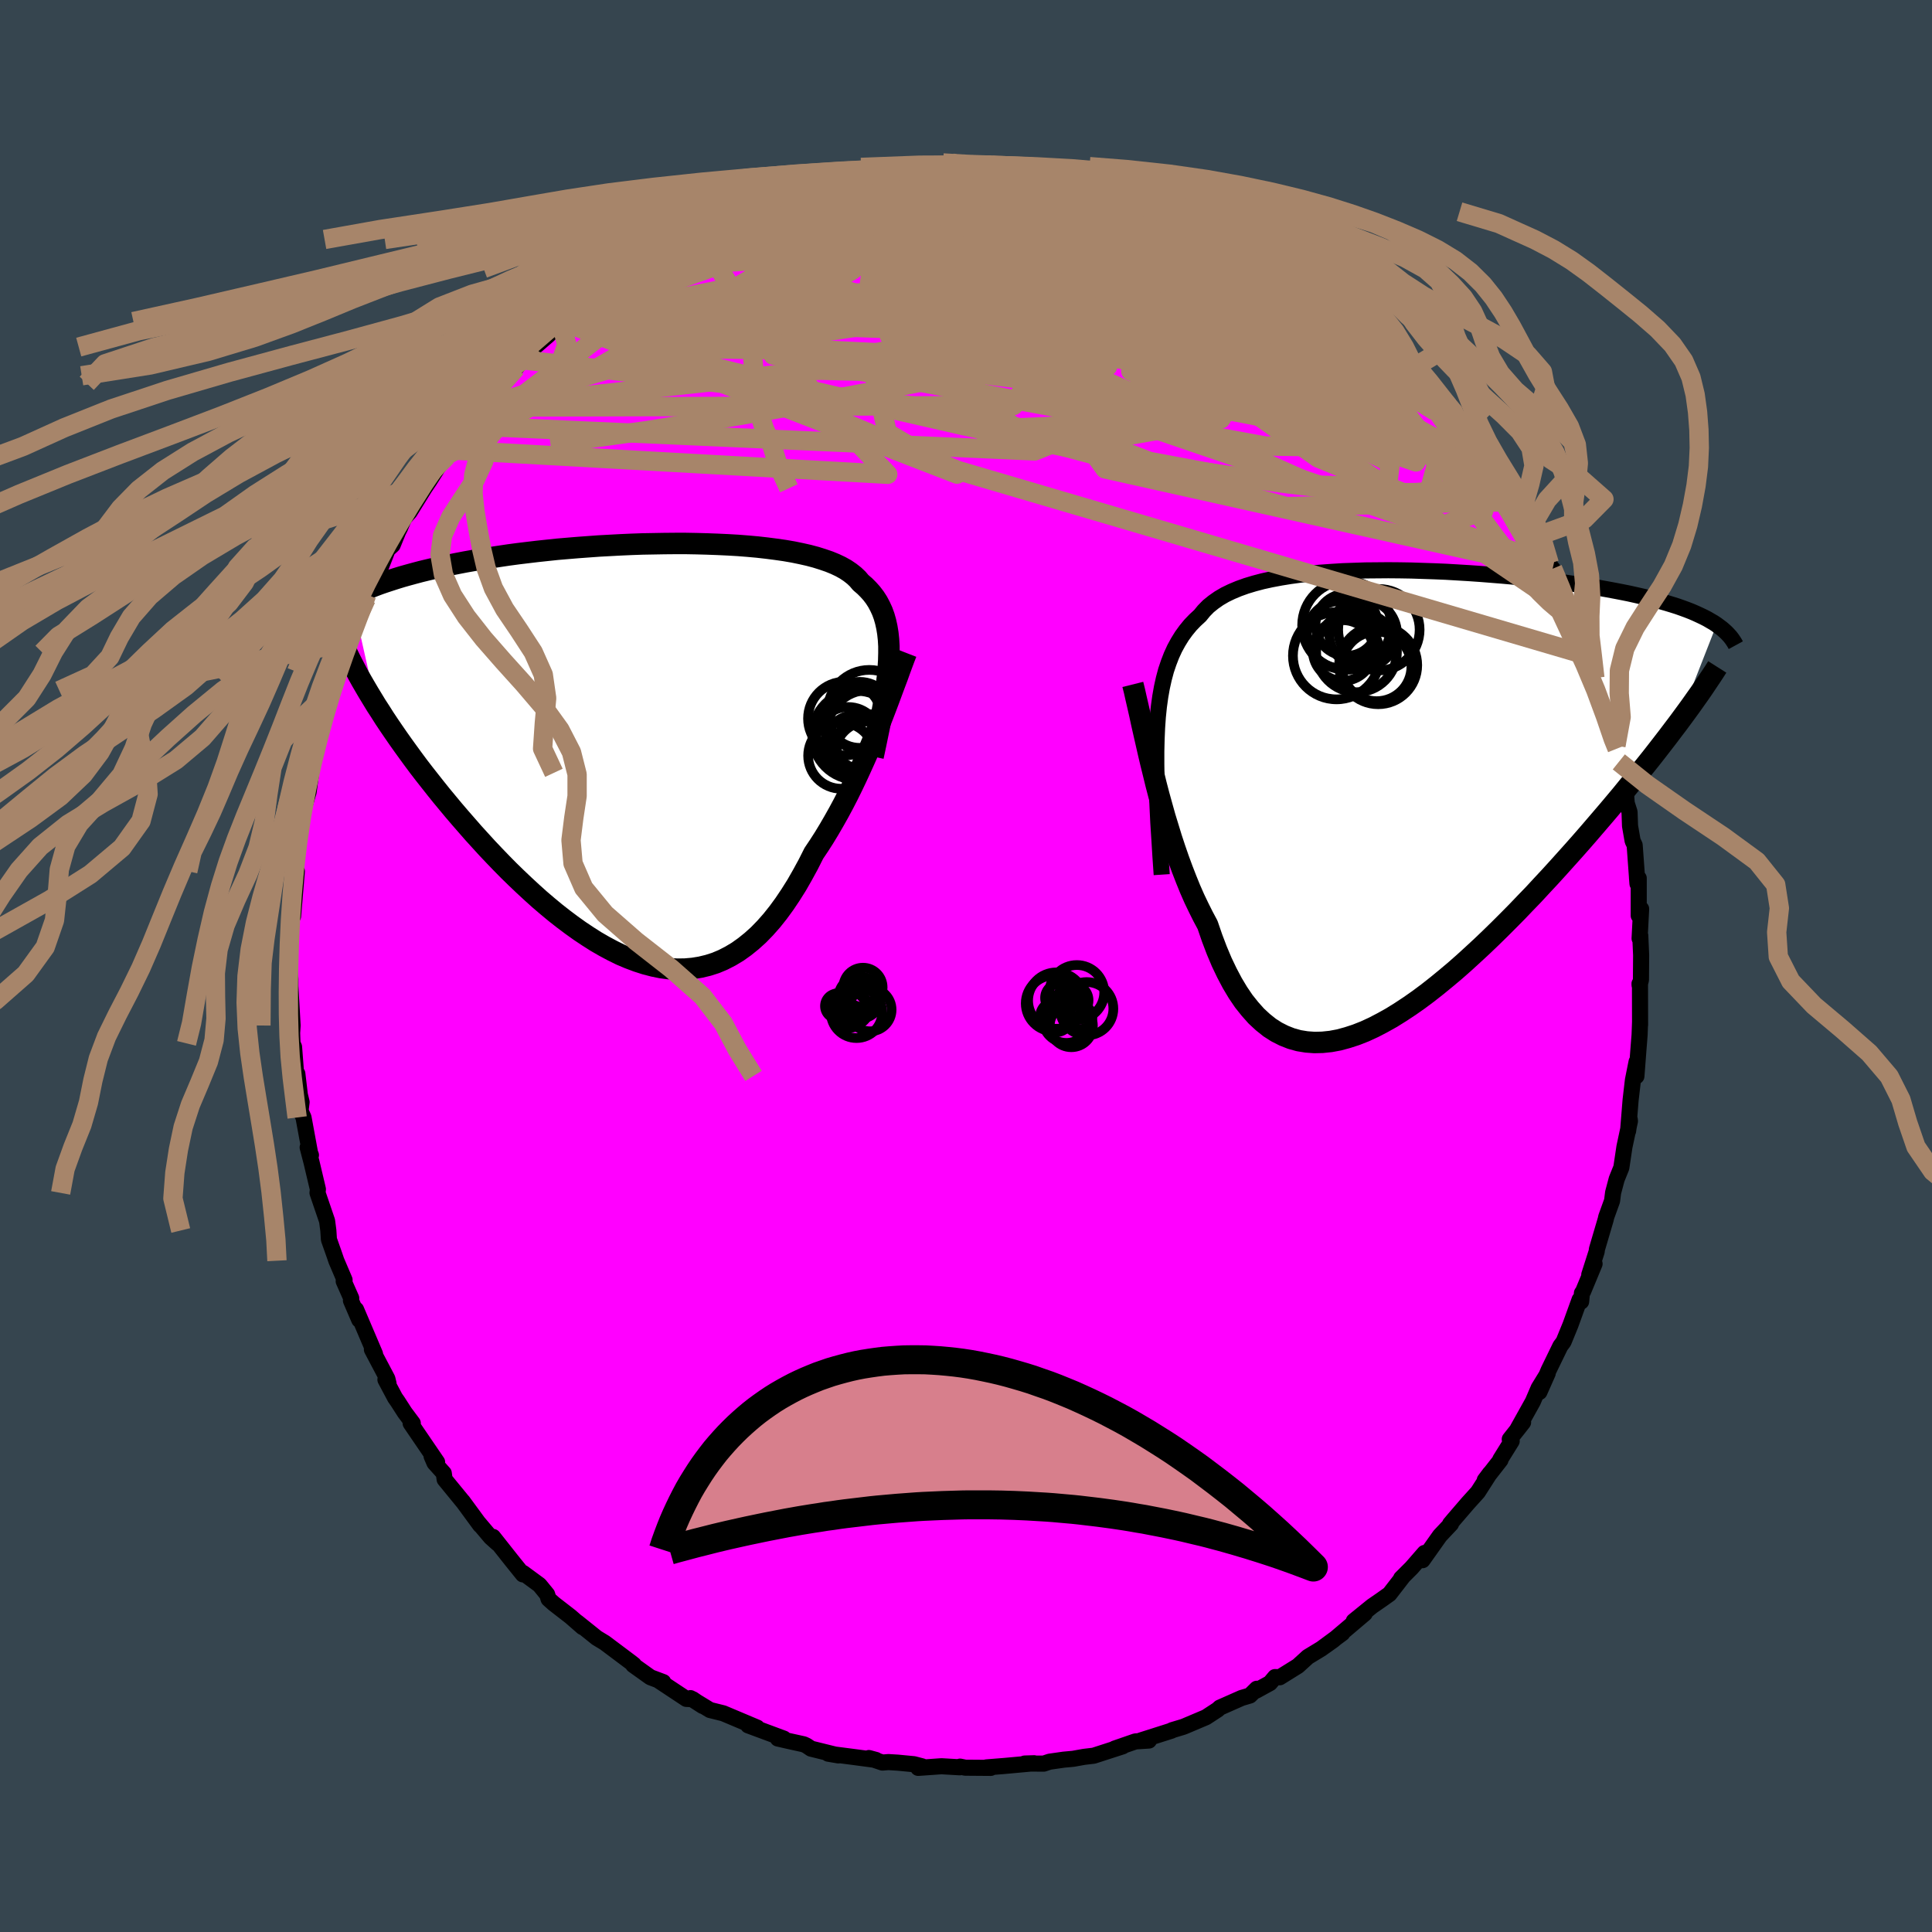 <svg xmlns="http://www.w3.org/2000/svg" width="500" height="500" viewBox="-100 -100 200 200"><defs><clipPath id="c"><path d="m24.65-9.52.02-.76V-11l-.04-.69-.07-.65-.1-.61-.13-.59-.16-.56-.19-.52-.23-.5-.25-.47-.29-.45-.32-.42-.35-.39-.38-.38-.41-.35-.31-.37-.37-.35-.42-.33-.46-.31-.52-.29-.57-.27-.61-.25-.67-.23-.7-.22-.75-.2-.8-.18-.83-.17-.87-.15-.91-.13-.93-.12-.97-.11-1-.09-1.02-.08L8-21.49l-1.07-.05-1.08-.04-1.09-.03-1.11-.02H2.54l-1.13.01-1.12.02-1.13.02-1.13.04-1.12.05-1.12.06-1.11.06-1.11.08-1.09.08-1.08.09-1.06.09-1.04.11-1.03.11-1.01.12-.99.12-.97.13-.94.14-.92.14-.9.14-.87.15-.85.15-.83.16-.8.16-.77.17-.75.16-.73.17-.7.17-.68.18-.66.18-.64.18-.62.19-.59.19-.58.19-.55.19-.53.2-.51.2-.49.2-.46.21-.45.21-.43.2 2.54 11.33.43.66.43.68.46.69.47.69.49.71.51.72.52.72.54.74.55.74.57.74.59.75.6.76.61.76.63.76.64.77.66.77.68.78.69.79.71.78.72.79.74.78.75.78.76.77.78.76.79.75.8.74.8.72.82.7.82.68.83.65.84.63.84.6.84.56.85.54.85.49.84.45.85.42.85.36.85.32.84.27.84.22.83.17.83.11.82.05.81-.01.81-.07.8-.13.79-.19.78-.25.76-.32.76-.39.75-.45.73-.52.72-.58.71-.64.69-.71.68-.77.67-.84.65-.89.63-.94.63-1 .6-1.05.6-1.1.58-1.15.53-.79.52-.81.51-.84.5-.86.49-.87.48-.89.47-.91.45-.91.44-.92.43-.93.42-.93.41-.93.39-.92.37-.92.37-.9"/></clipPath><clipPath id="b"><path d="m-25.44-7.14.08-1.14.11-1.07.14-1.01.17-.96.2-.9.23-.86.27-.8.29-.75.33-.72.36-.66.39-.63.42-.58.45-.55.49-.51.52-.48.4-.49.46-.47.52-.42.57-.4.63-.37.68-.33.74-.31.78-.28.83-.25.87-.23.92-.2.96-.18.99-.16 1.03-.14 1.06-.12 1.09-.09 1.12-.08 1.13-.07 1.16-.04 1.17-.04 1.18-.01 1.19-.01 1.2.01 1.2.02 1.2.04 1.2.04 1.19.05 1.19.07 1.17.07 1.16.08 1.15.09 1.12.09 1.11.1 1.09.11 1.06.11 1.04.12 1.02.13.98.12.96.14.93.13.9.14.87.15.84.15.81.15.78.15.75.15.72.16.7.16.66.16.64.17.61.17.59.17.56.17.54.17.51.18.49.18.46.18.44.19.41.19.4.19.37.19.34.2.33.19.3.2-4.01 10.24-.51.67-.52.69-.54.7-.55.71-.57.73-.59.74-.61.75-.62.77-.64.78-.65.8-.67.8-.69.82-.7.82-.72.84-.73.85-.75.86-.77.87-.79.88-.8.89-.82.9-.84.9-.84.91-.87.9-.87.91-.89.9-.9.9-.91.89-.91.87-.93.86-.93.85-.93.82-.94.79-.94.77-.94.74-.94.7-.94.66-.94.62-.93.58-.93.52-.92.48-.91.42-.91.36-.89.29-.88.24-.86.16-.86.09-.83.02-.82-.06-.8-.13-.79-.22-.76-.3-.75-.38-.72-.46-.7-.56-.68-.63-.65-.73-.64-.8-.61-.9-.58-.97-.56-1.06-.54-1.13-.51-1.21-.49-1.29-.46-1.34-.47-.88-.46-.92-.45-.94-.43-.98-.41-1.01-.4-1.03-.39-1.06-.37-1.07-.36-1.09-.34-1.11-.34-1.11-.31-1.11-.31-1.12-.29-1.11-.27-1.11"/></clipPath><filter id="a"><feTurbulence baseFrequency=".05" numOctaves="3" result="noise" type="noise"/><feDisplacementMap in="SourceGraphic" in2="noise" scale="2"/></filter></defs><rect width="100%" height="100%" x="-100" y="-100" fill="#36454F"/><path fill="#F0F" stroke="#000" stroke-linejoin="round" stroke-width="1.667" d="m69.87 1.44-.14.55-.01-.15.05.02.01 4.24v-.33l-.05 1.36-.12 1.52-.21 2.76.02-1.5-.38 1.9-.24 2.06-.26 3.21.17-1.2.02.18-.57 2.67-.32 2.14-.48 1.19-.37 1.39-.11.86-.6 1.66-.06.27-.91 3.09-.02.22-.77 2.41.55-1.13-1.2 2.89-.11.14-.08.88-.16-.2-.94 2.6-.72 1.76-.33.44-1.22 2.51-.95 2.25.86-1.94-.94 1.53-.6 1.4-1.66 2.98.65-.83-1.38 1.75.2.19-1.18 1.9.02.06-1.63 2.09.54-.72-1.25 1.95-1.04 1.15-1.48 1.72-.36.43.1-.01-1.15 1.22-1.8 2.54.21-.75-1.34 1.54-1.09 1.09.23-.23-1.43 1.85-.8.57-1 .69-1.9 1.54 1.14-.78-3.27 2.77-.9.64 1.85-1.37-2.17 1.6-1.4.85-1.03.94-1.88 1.17-.49-.02-.52.62-1.44.79.07-.2-.71.7-.85.25-2.26 1-.23.21-1.21.79-2.22.94-.16.06-1.13.34-.06.05-3.17 1.01.84.01-1.4.09-2.14.74.82-.23-3 .97-1.01.12-1 .18-.11.02-.98.09-1.47.21-.6.2-1.98-.01.98-.03-3.06.28-1.87.15.44.05-2.64-.02-.53-.11-.04.07-1.89-.11-2.41.17.4-.16-.84-.22-1.66-.16-.98-.06-.62.05-1.4-.47.73.2-2.25-.3-2.7-.35 1.06.18-2.83-.7-.46-.31-.3-.14-1.59-.35-1.09-.25.62.01-3.69-1.37.37.01.56.22-3.51-1.48-1.37-.34-2.02-1.23 1.26.81-1.03-.7-.66-.03-2.9-1.92.51.18-1.33-.5-1.78-1.27.07-.03-.33-.26-2.68-2.01-.84-.51-.62-.5-1.4-1.12.56.51-1.25-1.09-1.73-1.34-.54-.48-.15-.48-.79-.97-1.7-1.25-.02.15-1.16-1.44-1.93-2.44.46.67-.7-.63-1.25-1.48.16.23-1.81-2.47.03.05-1.9-2.32-.09-.64-.96-1.07-.3-.69.57.61-2.74-4.02.22-.01-.83-1.11-.74-1.15-.26-.37-1-1.88.32.4-.12-.49-1.6-3.03.32.46-1.96-4.6.33 1.07-.86-2 .03-.24-.78-1.76.09-.13-.85-1.99-.25-.73-.52-1.47-.06-.93-.13-.99-.99-2.9.04-.38-.66-2.79-.4-1.54.34.8-.04.06-.73-3.96-.31-.68.11-.91-.18-.76-.26-2.18-.11.23-.23-3-.16-.37-.03-.79-.01-.29.05-.77-.23-4.04v-.76l-.08-1.39-.04-.93.03-1.52.07-.22.16-3.69.14 1.24.39-4.66-.36 1.79.31-3.62.14-.21.16-2.35.18-.98.25-1.54-.04.65.58-1.95.32-2.39-.15.41.72-3.24-.23.69 1.12-3.59-.49 1.27 1.04-3.64.46-.92-.14-.35.35-.68.74-1.99-.08.12.64-1.24.97-2.75.17-.58.51-1.1.06-.44.31-.19 1.19-2.75.67-1.72.52-.48.79-1.94-.18.46.14-.27.43-1.02.58-.65 1.52-2.45.55-.82 1.58-2.49h.18l.26-.85.28.2 1.14-1.75.54-.76 1.33-1.93.42-.33 2.49-2.92-.74.78 1.47-1.61.72-.82.85-1.02.34-.3 1.41-1.22 1.2-1.18.39-.21-.11-.03 3.14-2.38-1.39 1.26.37-.55 3.14-2.41-.57.58-.09-.21 2.95-1.79 1.31-.96 1.11-.64.07-.29 1.01-.26 1.39-.85 1.28-.74.05-.14 2.11-.84 1.76-.96-1.02.28 1.31-.45 1.1-.27.8-.32.45-.15 1.85-.92.79-.1.58-.36 2.42-.7-.29.15 1.33-.24 2.95-.73-1-.01 1.75-.35 1.3-.07 1.02-.25 1.89.04 1.36-.36 1.88-.14-2.07.17 2.55.02 1.66-.48.96.36.4-.14.45-.1 2.35.11-.16.03 1.97.07 1.92.33.1-.28 2.66.4-1.35-.29 4.01 1 .03-.23.6.31 1.12.11.19.07 1.63.3.08.25 2.29.75.53.07 2.25.77.01-.18 1.91 1.08.41.04.51.22 1.33.33 2.52 1.41-1.74-.77 2.13.98.99.68.73.22 2.22.92-.92-.48.49.45 2.12 1.33 1.55 1.07.91.46.58.75 1.52.79 1.23 1.02-.68-.34 1.71 1.21.99.95 1.89 1.54-.21-.06 1.33 1.23.48.5L46.4-62l-.31-.33.83.83.77 1.04 2.25 2.49-.34-.63.48.72 1.42 2.21.33-.25.98 1.51-.22-.38.57 1.08 1.67 2.16.04-.13.71 1.48 1.79 2.98-.48-.86 1.26 1.62-.13.18 1.08 1.8.95 1.88.33.93 1.02 1.95-.67-1.41 1.06 2.42.83 2.3-.03-.26.67 1.32.55 1.77.11.04.35.65.29.81.54 2.26.97 2.93.46 2.12-.23-2.16.98 4.4v-.29l.12.31.18 1.38.27 1.9.38.3.17 2.08.29.91.05 1.44.27 1.55.21.44.29 3.99-.05-.64.18.07v3.87l.25-.69-.16 3.06.07-.3.09 2.03-.02 2.56-.14.55" filter="url(#a)"/><path fill="#fff" d="m-25.44-7.14.08-1.14.11-1.07.14-1.01.17-.96.2-.9.23-.86.27-.8.29-.75.33-.72.36-.66.39-.63.42-.58.45-.55.49-.51.52-.48.4-.49.46-.47.52-.42.57-.4.63-.37.68-.33.74-.31.78-.28.83-.25.87-.23.92-.2.96-.18.99-.16 1.03-.14 1.06-.12 1.09-.09 1.12-.08 1.13-.07 1.16-.04 1.17-.04 1.18-.01 1.19-.01 1.2.01 1.2.02 1.2.04 1.2.04 1.19.05 1.19.07 1.17.07 1.16.08 1.15.09 1.12.09 1.11.1 1.09.11 1.06.11 1.04.12 1.02.13.98.12.96.14.93.13.9.14.87.15.84.15.81.15.78.15.75.15.72.16.7.16.66.16.64.17.61.17.59.17.56.17.54.17.51.18.49.18.46.18.44.19.41.19.4.19.37.19.34.2.33.19.3.2-4.01 10.24-.51.67-.52.69-.54.7-.55.71-.57.73-.59.74-.61.75-.62.77-.64.78-.65.8-.67.8-.69.82-.7.82-.72.84-.73.85-.75.86-.77.87-.79.88-.8.89-.82.9-.84.9-.84.91-.87.9-.87.91-.89.9-.9.9-.91.89-.91.87-.93.86-.93.85-.93.82-.94.79-.94.77-.94.74-.94.7-.94.66-.94.62-.93.58-.93.52-.92.48-.91.42-.91.36-.89.29-.88.24-.86.16-.86.09-.83.02-.82-.06-.8-.13-.79-.22-.76-.3-.75-.38-.72-.46-.7-.56-.68-.63-.65-.73-.64-.8-.61-.9-.58-.97-.56-1.06-.54-1.13-.51-1.21-.49-1.29-.46-1.34-.47-.88-.46-.92-.45-.94-.43-.98-.41-1.01-.4-1.03-.39-1.06-.37-1.07-.36-1.09-.34-1.11-.34-1.11-.31-1.11-.31-1.12-.29-1.11-.27-1.11" filter="url(#a)" transform="translate(45.22 -17.52)"/><path fill="#fff" d="m24.65-9.52.02-.76V-11l-.04-.69-.07-.65-.1-.61-.13-.59-.16-.56-.19-.52-.23-.5-.25-.47-.29-.45-.32-.42-.35-.39-.38-.38-.41-.35-.31-.37-.37-.35-.42-.33-.46-.31-.52-.29-.57-.27-.61-.25-.67-.23-.7-.22-.75-.2-.8-.18-.83-.17-.87-.15-.91-.13-.93-.12-.97-.11-1-.09-1.02-.08L8-21.49l-1.07-.05-1.08-.04-1.09-.03-1.11-.02H2.54l-1.13.01-1.12.02-1.13.02-1.13.04-1.12.05-1.12.06-1.11.06-1.11.08-1.09.08-1.08.09-1.06.09-1.04.11-1.03.11-1.01.12-.99.12-.97.13-.94.14-.92.14-.9.14-.87.15-.85.15-.83.16-.8.16-.77.17-.75.16-.73.17-.7.17-.68.18-.66.18-.64.18-.62.19-.59.19-.58.19-.55.19-.53.2-.51.2-.49.2-.46.21-.45.21-.43.2 2.54 11.33.43.66.43.68.46.69.47.69.49.71.51.72.52.72.54.74.55.74.57.74.59.75.6.76.61.76.63.76.64.77.66.77.68.78.69.79.71.78.72.79.74.78.75.78.76.77.78.76.79.75.8.74.8.72.82.7.82.68.83.65.84.63.84.6.84.56.85.54.85.49.84.45.85.42.85.36.85.32.84.27.84.22.83.17.83.11.82.05.81-.01.81-.07.8-.13.79-.19.78-.25.76-.32.76-.39.75-.45.73-.52.72-.58.71-.64.69-.71.68-.77.67-.84.65-.89.63-.94.63-1 .6-1.05.6-1.1.58-1.15.53-.79.52-.81.51-.84.5-.86.49-.87.48-.89.47-.91.45-.91.44-.92.43-.93.42-.93.41-.93.39-.92.37-.92.37-.9" filter="url(#a)" transform="translate(-32.65 -22.11)"/><g fill="none" stroke="#000" transform="translate(45.22 -17.52)"><path stroke-linejoin="round" stroke-width="1.667" d="m-24.96 8.06-.13-1.88-.11-1.79-.11-1.71-.08-1.62-.07-1.55-.04-1.47-.02-1.4v-1.33l.03-1.26.05-1.19.08-1.14.11-1.07.14-1.01.17-.96.2-.9.23-.86.27-.8.29-.75.33-.72.36-.66.39-.63.42-.58.45-.55.49-.51.52-.48.4-.49.46-.47.52-.42.57-.4.63-.37.68-.33.74-.31.78-.28.83-.25.87-.23.92-.2.96-.18.99-.16 1.03-.14 1.06-.12 1.09-.09 1.12-.08 1.13-.07 1.16-.04 1.17-.04 1.18-.01 1.19-.01 1.2.01 1.2.02 1.2.04 1.2.04 1.19.05 1.19.07 1.17.07 1.16.08 1.15.09 1.12.09 1.11.1 1.09.11 1.06.11 1.04.12 1.02.13.98.12.96.14.93.13.9.14.87.15.84.15.81.15.78.15.75.15.72.16.7.16.66.16.64.17.61.17.59.17.56.17.54.17.51.18.49.18.46.18.44.19.41.19.4.19.37.19.34.2.33.19.3.2.28.21.27.2.24.21.23.21.2.21.19.21.17.22.15.22.14.22.12.22" filter="url(#a)"/><path stroke-linejoin="round" stroke-width="2.222" d="m-27.95-11.63.17.68.17.76.19.82.2.88.2.93.22.97.23 1.01.24 1.05.25 1.06.27 1.09.27 1.11.29 1.11.31 1.12.31 1.11.34 1.11.34 1.11.36 1.09.37 1.07.39 1.06.4 1.03.41 1.01.43.98.45.94.46.92.47.88.46 1.34.49 1.29.51 1.21.54 1.13.56 1.06.58.97.61.9.64.8.65.73.68.63.7.56.72.46.75.38.76.3.79.22.8.13.82.06.83-.02.86-.09.86-.16.88-.24.89-.29.91-.36.91-.42.92-.48.93-.52.93-.58.94-.62.94-.66.94-.7.94-.74.94-.77.94-.79.93-.82.93-.85.93-.86.91-.87.91-.89.9-.9.89-.9.87-.91.87-.9.84-.91.84-.9.82-.9.8-.89.79-.88.77-.87.75-.86.73-.85.72-.84.7-.82.69-.82.67-.8.65-.8.64-.78.62-.77.61-.75.59-.74.57-.73.55-.71.54-.7.52-.69.51-.67.48-.65.47-.64.45-.62.43-.61.42-.59.4-.58.38-.57.37-.55.35-.53.33-.52" filter="url(#a)"/><circle cx="-6.182" cy="-15.137" r="3.14" clip-path="url(#b)" filter="url(#a)"/><circle cx="-2.712" cy="-13.497" r="3.602" clip-path="url(#b)" filter="url(#a)"/><circle cx="-5.822" cy="-17.747" r="4.6" clip-path="url(#b)" filter="url(#a)"/><circle cx="-5.817" cy="-17.807" r="3.22" clip-path="url(#b)" filter="url(#a)"/><circle cx="-2.552" cy="-13.622" r="4.044" clip-path="url(#b)" filter="url(#a)"/><circle cx="-6.862" cy="-14.597" r="4.514" clip-path="url(#b)" filter="url(#a)"/><circle cx="-2.477" cy="-17.292" r="4.216" clip-path="url(#b)" filter="url(#a)"/><circle cx="-6.467" cy="-16.782" r="3.48" clip-path="url(#b)" filter="url(#a)"/><circle cx="-4.792" cy="-15.007" r="4.184" clip-path="url(#b)" filter="url(#a)"/><circle cx="-4.112" cy="-16.887" r="3.508" clip-path="url(#b)" filter="url(#a)"/></g><g fill="none" stroke="#000" transform="translate(-32.65 -22.11)"><path stroke-linejoin="round" stroke-width="2.222" d="m23.03.43.26-1.22.24-1.16.23-1.11.2-1.06.18-1.01.15-.96.13-.92.11-.88.07-.84.05-.79.02-.76V-11l-.04-.69-.07-.65-.1-.61-.13-.59-.16-.56-.19-.52-.23-.5-.25-.47-.29-.45-.32-.42-.35-.39-.38-.38-.41-.35-.31-.37-.37-.35-.42-.33-.46-.31-.52-.29-.57-.27-.61-.25-.67-.23-.7-.22-.75-.2-.8-.18-.83-.17-.87-.15-.91-.13-.93-.12-.97-.11-1-.09-1.02-.08L8-21.49l-1.07-.05-1.08-.04-1.09-.03-1.11-.02H2.54l-1.13.01-1.12.02-1.13.02-1.13.04-1.12.05-1.12.06-1.11.06-1.11.08-1.09.08-1.08.09-1.06.09-1.04.11-1.03.11-1.01.12-.99.12-.97.13-.94.14-.92.14-.9.14-.87.15-.85.15-.83.16-.8.16-.77.17-.75.16-.73.17-.7.17-.68.18-.66.18-.64.18-.62.19-.59.19-.58.19-.55.19-.53.2-.51.2-.49.2-.46.21-.45.21-.43.2-.41.22-.38.21-.37.22-.35.21-.33.22-.32.22-.29.23-.28.22-.26.23-.25.22" filter="url(#a)"/><path stroke-linejoin="round" stroke-width="2.222" d="m26.47-10.3-.21.54-.22.59-.24.65-.25.7-.28.74-.29.78-.3.81-.32.85-.33.86-.35.89-.37.9-.37.92-.39.92-.41.93-.42.93-.43.93-.44.92-.45.91-.47.91-.48.89-.49.87-.5.86-.51.84-.52.81-.53.79-.58 1.15-.6 1.1-.6 1.05-.63 1-.63.94-.65.89-.67.84-.68.77-.69.71-.71.64-.72.58-.73.52-.75.45-.76.39-.76.32-.78.25-.79.19-.8.13-.81.07-.81.01-.82-.05-.83-.11-.83-.17-.84-.22-.84-.27-.85-.32-.85-.36-.85-.42-.84-.45-.85-.49-.85-.54-.84-.56-.84-.6-.84-.63-.83-.65-.82-.68-.82-.7-.8-.72-.8-.74-.79-.75-.78-.76-.76-.77-.75-.78-.74-.78-.72-.79-.71-.78-.69-.79-.68-.78-.66-.77-.64-.77-.63-.76-.61-.76-.6-.76-.59-.75-.57-.74-.55-.74-.54-.74-.52-.72-.51-.72-.49-.71-.47-.69-.46-.69-.43-.68-.43-.66-.4-.66-.39-.64-.37-.63-.36-.62-.34-.61-.32-.6-.3-.58-.29-.57-.27-.56-.26-.55" filter="url(#a)"/><circle cx="22.503" cy=".232" r="3.44" clip-path="url(#c)" filter="url(#a)"/><circle cx="19.733" cy=".337" r="3.424" clip-path="url(#c)" filter="url(#a)"/><circle cx="22.478" cy="-2.278" r="4.164" clip-path="url(#c)" filter="url(#a)"/><circle cx="22.638" cy="-4.223" r="4.318" clip-path="url(#c)" filter="url(#a)"/><circle cx="21.648" cy="-3.888" r="3.416" clip-path="url(#c)" filter="url(#a)"/><circle cx="21.338" cy="-1.773" r="4.604" clip-path="url(#c)" filter="url(#a)"/><circle cx="20.113" cy="-3.508" r="3.816" clip-path="url(#c)" filter="url(#a)"/><circle cx="21.213" cy="-.658" r="3.224" clip-path="url(#c)" filter="url(#a)"/><circle cx="20.453" cy="-1.383" r="3.318" clip-path="url(#c)" filter="url(#a)"/><circle cx="22.543" cy="-.683" r="3.28" clip-path="url(#c)" filter="url(#a)"/></g><g fill="none" stroke="#A7856A" stroke-linejoin="round" stroke-width="2"><path d="m37.78-69.94.53.62.02.47-.22.56-.57.61-1.09.55-1.69.47-2.3.37-2.94.28-3.59.19-4.29.12-5.02.07-5.77.03-6.54-.05-7.31-.16-8.11-.28-8.9-.42-9.43-.76" filter="url(#a)"/><path d="m34.77-71.94.86.57.96.71.98.76.95.74.92.76.92.77.89.76.82.72.7.63.53.5.36.37.17.2-.03.05-.23-.12-.45-.29-.69-.51-1-.75-1.35-1.06-1.77-1.39-2.24-1.77-2.7-2.15m-66.28-.73.89-.51.97-.46 1.25-.53 1.47-.58 1.62-.62 1.7-.61 1.75-.59 1.74-.56 1.71-.51 1.68-.47 1.65-.46 1.63-.45 1.59-.45 1.53-.44 1.43-.42 1.33-.4 1.2-.35 1.06-.31.9-.27.67-.21.38-.16.04-.09-.03-.07" filter="url(#a)"/><path d="m-24.13-77.89-.28.07.39-.09.51-.09.41-.03.25.06.05.19-.19.36-.47.56-.8.8-1.17 1.06-1.56 1.33-2.03 1.64-2.54 1.99-3.11 2.39-3.7 2.83-4.28 3.28-4.9 3.75m37.74-24.34 1.39-.09 1.87.1 2.01.26 2.11.42 2.28.56 2.53.66 2.76.75 2.93.83 3.06.89 3.15.96 3.22.99 3.28 1.01 3.27 1.01 3.19.97 3.01.89 2.78.81 2.7.86" filter="url(#a)"/><path d="m31.1-74.34 1.56 1.14.73.94.03.82-.59.79-1.18.79-1.75.81-2.33.87-2.91.94-3.5 1.02-4.13 1.09-4.84 1.16-5.57 1.23-6.35 1.32L-6.88-60l-7.93 1.49-8.71 1.54-9.42 1.53-10.08 1.41m41.5-29.1.75.19.69.03.78.01.83.04.8.07.71.09.56.13.35.15.1.18-.17.23-.49.26-.83.29-1.19.31-1.56.35-1.92.39-2.28.42-2.61.46-2.95.48-3.31.47-3.65.45-4.05.46M46.92-61.5l1.06 1.29 1.06 1.24.9 1.1.83 1.07.82 1.06.77 1.01.71.94.64.87.59.81.51.73.4.58.24.37.06.08-.17-.24-.39-.56-.58-.84-.74-1.05-.95-1.27" filter="url(#a)"/><path d="m7.78-82.64 2.57.59 1.29.26.87.18.75.16.71.17.67.19.6.2.48.18.25.14-.04.08-.41.01-.83-.07-1.28-.16-1.76-.25-2.23-.35-2.72-.44-3.28-.55m25.16 6.85.73.32.17.33-.45.33-.91.45-1.34.56-1.88.6-2.56.57-3.33.53-4.17.48-5.06.46-5.97.46-6.84.47-7.7.45-8.65.47-9.84.58" filter="url(#a)"/><path d="m2.64-82.9.54.06 1.15.09 1.21.09 1.11.1.98.12.86.14.7.16.51.15.31.14.09.14-.11.14-.3.15-.51.16-.75.17-1.03.17-1.35.17-1.7.15-2.07.13-2.47.13-2.88.11-3.3.1-3.72.08-4.23.1m37.67 1.87 1.45.6 1.25.73 1.18.79 1.3.89 1.43.98 1.51 1.06 1.54 1.1 1.55 1.15 1.58 1.2 1.59 1.23 1.6 1.24 1.54 1.22 1.45 1.15 1.31 1.07 1.16.94.97.8.8.65.62.48.35.23-.11-.23" filter="url(#a)"/><path d="m-8.79-82.38 1.79.03 1.76.18 1.78.4 1.99.6 2.32.77 2.62.9 2.85 1.02 3.03 1.14 3.19 1.24 3.36 1.35 3.52 1.45 3.63 1.54 3.7 1.59 3.69 1.62 3.64 1.62 3.56 1.61 3.41 1.54 3.09 1.29" filter="url(#a)"/><path d="m-21.49-78.8 1.63-.6 1.74-.33 2.07-.22 2.42-.14 2.71-.09 2.94-.04 3.12-.01 3.24.02 3.3.06 3.33.1 3.32.12 3.27.14 3.12.13 2.9.11" filter="url(#a)"/><path d="m-29.33-75.21 1.1-.55 1.34-.48 1.59-.45 1.69-.38 1.77-.29 1.9-.25 2.04-.22 2.21-.22 2.36-.21 2.48-.22 2.56-.21 2.61-.19 2.62-.17 2.61-.15 2.58-.14 2.49-.13 2.4-.11 2.27-.1 2.13-.09 1.95-.09 1.71-.1 1.39-.1m31.22 19.6 1.27 1.4.37.57.04.37-.22.23-.53.02-.9-.23-1.27-.44-1.67-.64-2.08-.86-2.53-1.08-3.04-1.37-3.61-1.72-4.22-2.11-4.86-2.52-5.48-2.93-6.06-3.29-6.55-3.64" filter="url(#a)"/><path d="m-18.27-80.18 1.74-.35 1.6-.04 1.92.09 2.23.19 2.47.33 2.73.47 2.97.6 3.19.7 3.33.79 3.41.85 3.44.91 3.46.95 3.49.99 3.53 1.01 3.54 1.02 3.49 1.02 3.43 1 3.37.99 3.26.95m-10.74-8.42.92.53.88.4.7.34.57.34.55.4.52.44.44.44.28.39.04.29-.22.19-.5.08-.78-.02-1.07-.11-1.37-.21-1.68-.32-2.02-.44-2.37-.59-2.72-.74-3.1-.91-3.5-1.07-3.96-1.23-4.45-1.38-4.66-1.57" filter="url(#a)"/><path d="m-19.64-79.72.9-.18 1.28-.25 1.52-.21 1.69-.17 1.83-.14 1.92-.11 2-.08 2.08-.04h2.14l2.19.03 2.18.07 2.12.08 2.04.11 1.95.1 1.85.11 1.75.11 1.64.09 1.5.08 1.35.07 1.17.04.97.01.7-.02.38-.05m11.07 4.62.96.35.86.36.71.37.73.46.77.52.7.5.49.39.19.21-.16.01-.53-.21-.91-.44-1.32-.66-1.75-.89-2.2-1.16-2.79-1.54" filter="url(#a)"/><path d="m-37.08-70.21 1-.66 2.11-1.03 2.45-1 2.59-.88 2.76-.81 2.99-.8 3.23-.82 3.45-.84 3.63-.85 3.74-.83 3.75-.78 3.65-.75 3.45-.73 3.29-.77" filter="url(#a)"/><path d="m7.78-82.64 2.54.58 1.2.25.7.15.5.13.38.13.27.16.14.17-.07.17-.32.15-.68.1-1.07.05-1.52-.02-1.99-.07-2.51-.14-3.13-.19-3.8-.25-4.47-.34m-30.46 10.82.02.19 1.22-.42 1.98-.69 2.32-.68 2.48-.58 2.65-.48 2.84-.4 3.04-.37 3.23-.36 3.37-.34 3.46-.33 3.51-.3 3.53-.27 3.57-.22 3.63-.17 3.67-.14 3.67-.12 3.6-.15 3.53-.16 3.66-.06m5.12.71.94.53.93.43.8.37.69.38.67.42.65.46.57.43.38.34.13.21-.18.04-.51-.13-.84-.31-1.19-.47-1.59-.67L27-75l-2.54-1.17-3.05-1.46-3.52-1.75" filter="url(#a)"/><path d="m-32.91-73.17.98-.46 1.24-.3 1.7-.25 2.1-.23 2.45-.17 2.71-.09h2.93l3.1.1 3.25.2 3.4.26 3.56.32 3.72.35 3.88.38 4.01.38 4.1.4 4.15.42 4.16.42 4.11.41 4.01.37 3.9.34 3.92.44" filter="url(#a)"/><path d="m38.33-69.26 1.3 1.04.79.85.29.63-.19.43-.63.26-1.08.11-1.57-.06-2.08-.22-2.61-.38-3.16-.55-3.74-.74-4.37-.95-5.06-1.18-5.76-1.43-6.48-1.67-7.21-1.91-7.92-2.18m2.36-5.17 1.63-.07 1.24-.13.92-.09.81-.06.79-.05.75-.02.64-.01.48.02.31.06.14.09-.04.13-.27.18-.53.22-.85.27-1.2.31-1.58.37-1.98.44-2.4.49-2.83.53-3.26.55-3.66.54" filter="url(#a)"/><path d="m-18.27-80.18 1.67-.4 1.38-.18 1.56-.15 1.72-.12 1.83-.08 1.96-.01 2.07.04 2.15.08 2.18.1 2.14.12 2.1.14 2.04.16 1.99.17 1.95.19 1.89.2 1.8.19 1.69.18 1.58.16 1.45.14 1.29.11 1.08.08.86.06.57-.03m-.16-.39 1.42.76 1.13.57 1.21.62 1.33.72 1.37.8 1.4.85 1.41.88 1.42.87 1.39.85 1.33.82 1.25.78 1.18.76 1.1.71.99.64.81.53.58.34.29.14-.07-.13-.41-.37-.56-.48" filter="url(#a)"/><path d="m22.84-78.3.69.29.74.41.39.39.02.34-.29.31-.62.29-.98.24-1.4.21-1.85.19-2.28.2-2.72.2-3.19.18-3.7.12-4.26.03-4.89-.08-5.56-.16-6.36-.19-7.17-.2m-5.3-1.4.9-.54.38-.2.32-.07h.25l.11.11-.12.24-.41.4-.74.59-1.14.84-1.61 1.11-2.13 1.41-2.72 1.77-3.39 2.16-4.14 2.57" filter="url(#a)"/><path d="m2.64-82.9.73.22 1.79.58 2.28.88 2.57 1.14 2.83 1.4 3.07 1.63 3.29 1.84 3.45 2 3.54 2.13 3.6 2.2 3.67 2.24 3.73 2.25 3.77 2.28 3.79 2.3 3.86 2.41m-59.72-24.66 1.19-.1 1.21-.11 1.11-.09.88-.06.62.01.42.05.25.12.08.19-.12.25-.35.33-.59.42-.84.51-1.12.61-1.42.73-1.79.86-2.19.99-2.6 1.12-3.02 1.25-3.42 1.35-3.84 1.45-4.24 1.5-4.71 1.57m67.13-5.2-.27-.07.64.49 1.07.73 1.09.74.95.65.73.52.5.39.28.26.05.14h-.19l-.46-.15-.76-.34-1.11-.58-1.51-.84-1.95-1.12-2.42-1.41-2.78-1.64m15.64 9.44 1.28 1.1.94.93.98 1.01 1.03 1.08 1.01 1.06.95 1.02.89.96.81.9.7.77.52.58.28.32.03.02-.24-.29-.6-.7-1.13-1.29" filter="url(#a)"/><path d="m-21.49-78.8 1.45-.64 1.17-.42 1.14-.37 1.14-.33 1.12-.3 1.07-.27 1-.25.9-.21.8-.15.66-.1.52-.04.32.03.08.09-.19.16-.46.24-.72.3-.98.35-1.24.42-1.51.47-1.8.55-2.15.66-2.61.81-3.12.96m54.21 1.61 1.14.48.33.24.26.34.21.41-.02.38-.38.25-.84.09-1.33-.09-1.84-.26-2.37-.42-2.89-.58-3.42-.74-3.99-.94-4.7-1.16-5.59-1.4-6.5-1.64" filter="url(#a)"/><path d="m27.59-76.13.75.53.37.43-.15.39-.64.44-1.05.54-1.48.67-1.97.74-2.56.77-3.21.76-3.89.73-4.6.7-5.31.68-6 .68-6.73.7-7.5.7-8.37.71-9.36.81" filter="url(#a)"/><path d="m44.52-63.89 1.08 1.14.44.61.26.58.11.59-.12.49-.42.35-.75.19-1.09.02-1.45-.14-1.81-.28-2.18-.42-2.56-.54-2.93-.65-3.32-.77-3.76-.93-4.21-1.11-4.71-1.34-5.22-1.57-5.73-1.78-6.25-1.96-6.79-2.14-7.35-2.36m20.71-6.84 1.63.25 1.21.23 1.21.26 1.09.22.94.2.83.19.77.19.73.19.68.21.6.21.47.18.27.14.02.09-.28.03-.59-.03-.91-.09-1.26-.16-1.62-.22-1.99-.3-2.34-.38-2.66-.43-2.88-.48m-22.03 2.53.8-.2.98-.3 1.01-.29.97-.25.9-.22.77-.17.64-.11.48-.04.31.04.12.13-.15.23-.47.34-.85.46-1.24.58-1.61.71-1.96.81-2.33.95-2.77 1.1-3.35 1.34-4.2 1.76" filter="url(#a)"/><path d="m-18.27-80.18 1.63-.43 1.28-.25 1.38-.27 1.46-.27 1.48-.26 1.49-.23 1.51-.2 1.47-.17 1.37-.15 1.21-.13 1-.1.8-.09.59-.07.41-.04.2-.03-.06-.01-.38.02-.68.03-.9.05-.95.02m-21.19 5.15 1.36-.3 1.62-.11 1.94.01 2.32.1 2.7.21 3.05.32 3.35.44 3.6.54 3.83.63 4 .7 4.15.76 4.25.83 4.35.88 4.42.93 4.45.97 4.46.97 4.41.99 4.27.97" filter="url(#a)"/><path d="m46.4-62 .04.06.44.54.51.68.36.56.08.34-.21.1-.5-.13-.82-.38-1.15-.65-1.51-.9-1.87-1.16-2.25-1.42-2.68-1.72-3.19-2.08-3.77-2.48-4.41-2.98-4.98-3.51" filter="url(#a)"/><path d="m-3.66-82.84-.39.17 1.27.22 1.77.35 1.94.51 2.08.65 2.25.78 2.45.88 2.65.98 2.8 1.07 2.91 1.15 2.98 1.23 3 1.29 3.01 1.33 2.96 1.36 2.89 1.34 2.77 1.3 2.63 1.22 2.46 1.11 2.36 1.05 2.43 1.17" filter="url(#a)"/><path d="m60.73-41.13.84 2.02.51 1.31.27.8.1.46-.07.19-.23-.05-.4-.24-.58-.42-.76-.65-1-.98-1.28-1.44-1.6-1.98-1.95-2.56-2.29-3.12-2.61-3.64-2.93-4.13-3.3-4.67-3.74-5.29m.33-2.53 1.14 1.04 1.13 1.08 1.07 1.06 1.06 1.08 1.04 1.09 1.01 1.06.93 1 .87.93.78.85.65.71.47.53.25.27-.26-.32-.61-.71-1.12-1.29" filter="url(#a)"/><path d="m-1.52-83.13.89.27 1.1.29 1.48.43 1.83.59 2.1.73 2.32.87 2.46.98 2.58 1.08 2.64 1.17 2.69 1.25 2.7 1.29 2.69 1.32 2.65 1.34 2.63 1.36 2.61 1.39 2.61 1.42 2.59 1.42 2.54 1.39 2.46 1.32 2.34 1.27 2.08 1.14m6.69 7.1 1.11 1.44.73 1.05.63 1.03.53.89.38.65.21.4.03.19-.16-.04-.4-.34-.69-.76-1.03-1.24-1.38-1.75-1.69-2.21-2.03-2.69-2.49-3.34" filter="url(#a)"/><path d="m52.59-54.79.66 1.19.43 1.07.08.92-.26.8-.63.64-1.01.48-1.4.33-1.77.22-2.18.13-2.58.01-3.02-.13-3.48-.3-3.96-.46-4.44-.6-4.94-.75-5.43-.9-5.91-1.09-6.39-1.27-6.87-1.49-7.35-1.68-7.84-1.84-8.37-1.98-8.84-2.22m-1.31-8.5 1.17-.8 1.04-.64 1.06-.58 1.16-.61 1.25-.63 1.29-.64 1.25-.63 1.16-.57 1.01-.49.84-.4.65-.3.48-.21.31-.13.12-.05-.08.03-.31.11-.54.19-.76.31-1.01.45" filter="url(#a)"/><path d="m52.59-54.79.72 1.17.62 1.02.38.83.14.66-.12.43-.41.17-.7-.07-1-.29-1.31-.51-1.62-.74-1.96-1.03L45-54.5l-2.73-1.69-3.16-2.03-3.6-2.38-4.07-2.74-4.56-3.12-5.08-3.5-5.65-3.9-6.37-4.32" filter="url(#a)"/><path d="m-21.94-78.65.96-.26 1.51-.22 1.79-.07 2.04.1 2.29.23 2.53.37 2.73.47 2.9.56 3.07.65 3.21.73 3.35.81 3.46.9 3.55.97 3.59 1.05 3.59 1.1 3.56 1.13L25.74-69l3.51 1.12 3.45 1.08 3.33 1.01 3.24.97 3.35 1.14" filter="url(#a)"/><path d="m15.36-81.08.65.35 1.05.4.99.37.8.33.57.31.33.29.09.26-.15.24-.42.22-.7.2-.99.19-1.29.16-1.63.13-1.97.1-2.36.07-2.76.04-3.15.04-3.56.04-3.98.03-4.42-.01-4.9-.11-5.39-.25" filter="url(#a)"/><path d="m51.5-55.67.39.16.3.4.2.43.12.46.02.42-.16.32-.38.15-.66-.08-.96-.34-1.29-.61-1.63-.88-1.98-1.14-2.36-1.43-2.74-1.76-3.14-2.12-3.51-2.48-3.88-2.82-4.28-3.17-4.76-3.56-5.58-4.08" filter="url(#a)"/><path d="m-15.85-80.88.58.09 1.78.09 2.37.22 2.74.42 3.13.61 3.52.79 3.87.93 4.12 1.05 4.27 1.14 4.36 1.23L19.34-73l4.54 1.38 4.62 1.38 4.65 1.39 4.69 1.47" filter="url(#a)"/><path d="m-16.14-80.73 1.57-.34 1.49-.35 1.31-.3 1.3-.23 1.35-.2 1.35-.17 1.25-.15 1.04-.12.78-.08.49-.05.24-.02-.02.01-.39.05-.89.1-1.46.15-1.94.18m5.49-.4 17.52 4.37 12.8 5.35 5.48 2.5 1.3.89.12 1.35-.44 2.29-1.84 2.43-4.09 1.49-6.16.08-6.3-1.05-3.06-1.43 2.04-1.44 2.46-2.73-7.25-6.79-9.11-7.67m-42.06 16.3 36.35-7.33 5.3-.88-8.51.33-9.22.42-4.82.73 1.05 1.6 7.28 2.81 12.03 3.95 12.3 4.53 6.24 4.08-3.66 2.23-9.78-.54-4.72-2.79 4.12-4.25L-28-76.09" filter="url(#a)"/><path d="M46.4-62 9.58-69.34l2.98 1.35 5.45 2.25-.54-.48-3.33-2.73-2.5-3.31-.51-2.6.93-1.34 1.17-.12.35.82-.8 1.45-1.17 1.84-.06 1.9 2.26 1.52 4.62.71 5.43-.28 2.81-1.2-5.26-2.27-19.45-2.8-36.18 2.42" filter="url(#a)"/><path d="m-51.54-55.92 58.65 2.6 14.36-5.78 4.07-3-.79-1.85-3.36-2.52-4.7-3.36-5.7-3.38-5.67-2.12-3.04.32 2.83 3.45 9.96 6.07 13.32 6.43 6.1 2.97-16.85-3.24-59.69-7.14" filter="url(#a)"/><path d="m44.04-64.39 5.8 8.52 3.76 8.74-4.95 1.76-12.18-4.25-13.94-6.22-11.93-5.2-9.4-3.59-7.2-2.74-4.09-2.54.31-2.34 3.94-1.52 4.37.44 1.98 3.68-4.88 6.75-45.84 5.05" filter="url(#a)"/><path d="m20.51-79.24 14.12 15.29-11.77-3.68-11.8-5.03-3.2-1.88 3.78 1.05 5.65 2.13 3.41 1.48-.01.24-2.24-.6-2.76-.72-2.34-.41-1.88-.03-1.48.29-.35.8 2.28 1.85 6.13 3.42 8.97 4.49 6.74 2.96-3.52-3.17-16.62-11.73L4.45-82.8" filter="url(#a)"/><path d="M17.73-80.08 5.84-78.17 4.6-72.11l.04 2.56-2.05-1.36-3.37-2.53-3.58-1.53-3.06.06-2.32 1.22-2.01 1.64-2.36 1.42-2.82.78-2.49-.06-.85-.92 1.66-1.59 3.98-1.9 4.99-1.74 4.3-1.11 2.27-.17-.38.75-3.2 1.14-5.59.62-6.16-.46-4.91-.11-15.32 6.31" filter="url(#a)"/><path d="m-23.84-78.06 15.17-1.79 4.59 1.84 5.59 2.29L9.45-74 16-72.94l2.52.54-1.45.23-3.49.23-3.11.48-.91.91 1.96 1.4 4.22 1.78 5.02 1.92 4.11 1.72 1.58 1.17-2.3.23-7.01-.97L5.9-65.42l-12.79-2.8-9.66-3.02-1.84-3.11 7.92-2.83 17.09-.28 29.64 6.73" filter="url(#a)"/><path d="m-25.15-77.61 24.09 2.89 7.19 8.32 4.65 6.98 5.66 2.88 6.04-.68 3.77-2.95-.09-3.98-3.3-3.99-4.41-3.28-3.4-2.19L14-74.6l1.7.24 4.09 1.42 5.3 2.28 4.51 2.37 1.2 1.45h-4.46l-11.91-.7-20.55.62-27.05 4.04-17.04 5.03" filter="url(#a)"/><path d="m-1.52-83.13 21.05 11.31 2.61 1.6.58.35-.65.63-2.45.71-4.75-.01-6.65-1.14-7.1-1.91-5.7-1.85-2.72-.95 1.25.43 5.43 1.82 8.75 2.76 10.19 2.96 9.19 2.38 6.18 1.29 2.25.1-1.73-.84-5.49-1.5-7.96-1.61-4.57.1 11.91 6.39 34.49 23.44" filter="url(#a)"/><path d="M58.02-46.28 53.18-50l-13.54-8.31-13.29-3.22-8.61 1.72-3.5 2.8.65 1.11 3.61-.78 5.21-1.36 5.24-.89 3.6-.51.71-1.08-2.23-2.31-3.53-2.98-1.87-1.93 2.44.86 6.76 3.6 7.27 3.8 1.58-.33-14.37-15.42" filter="url(#a)"/><path d="m15.36-81.08 16.85 23.13-12.38-.21-9.42-4.16-2.18-4.9 1.57-4.39 3.05-2.95 3.64-1.28 3.08-.02.78.46-2.99.2-6.87-.41-8.91-.83-7.97-.54-4.87.54-2.16 1.83.82 1.25 24.39-8.28" filter="url(#a)"/><path d="M64.56-32.08-.89-51.31l-21.52-9.07-9.85-2.38-3.48-.51 2.21-.34 7.56-.26 11.55.12 12.78.63 10.61.77 5.7.27.01-.81-4.25-1.9-5.73-2.38-4.36-1.91-1.25-.57 2.16 1.15 4.72 2.57 5.53 3.22 3.97 3 .28 2.27L11.82-56l-6.25.28-8.91-2-42.51-5.03" filter="url(#a)"/><path d="m-.16-82.91 24.92 18.49-5.14 1.67-2.56 1.17 3.92 1.8 5.55 1.46 2.78.4-1.53-.61-4.68-.81h-5.38l-3.83 1.22-1.15 2.03 1.72 2.11 4.51 1.74 7.26 1.36 9.26 1.08 8.12.22.32-2.52-17.35-8.42-50.42-17.54" filter="url(#a)"/><path d="M-41.77-66.71-.93-50.92l-7.21-4.27-1.22-5.25 9.81-2.64 11.87-1.58 6.59-1.89-.18-1.71-4.65-.12-6.97 1.99-8.81 2.93-9.62 1.88-5.38-.13 7.17-1.73 20.92-4.38 3.97-13.26" filter="url(#a)"/><path d="M22.43-78.34-2-76.53l-5.86 3.49 1.55 4.28 5.25 3.17 4.92.95 3.22-1.13 2.25-2.35 2.34-2.59 2.96-2.07 3.7-1.05 4.24.1 4.13.91 2.98 1.04.7.41-2.16-.54-4.62-1.06-5.86-.47-6.29 1.01-8.88 2-18.32 1.01-26.3 2.95" filter="url(#a)"/><path d="m41.03-67.1-20.32-5.02-12.27 2.6-9.54 2.97-4.84 1.71-1.99-.4-.86-2.29.14-2.93 1.73-2.02 3.76-.19 5.74 1.5 7.07 2.28 7.14 2.02 5.94 1.36 4.35 1.16 3.34 1.66 2.48 1.85-.63.1-6.79-3.29-6.37-3.03 30.97 9.18" filter="url(#a)"/><path d="M60.38-41.67 7.11-59.8l-5.84-3.24 2.56-.99 1.51-2.52 2.48-1.85 5.89 1.19 9.33 4.23 10.66 5.32 8.83 4.09 4.05 1.39-2.59-1.85-9.51-4.98-14.85-6.74L.48-69.77l-42.53 3.3" filter="url(#a)"/><path d="m41.03-67.1-20.79-4.34-12.13.85 2.26 4.05 3.84 3.31-2.31.64-7.14-1.51-6.72-2.42-2.51-2.66 2.07-2.57 4.7-1.98 5.21-.52 4.83 1.86 5.26 4.73 7.68 7.2 11.17 7.87 11.18 4.57L49-52.96 31.1-74.34" filter="url(#a)"/><path d="m56.89-48.08-23.71.52L6.2-54.81l-9.08-7.31.14-5.99.67-3.96-1.81-1.52-3.12.67-1.62 1.96 2 2.16 5.67 1.49 7.4.4 6.39-.68 3.44-1.36.35-1.4-1.04-.68.21.8 3.6 2.82 7.12 4.68 7.93 5.33 3.49 3.68-6.99-.11-21.02-3.88-29.9-5.53L-28-76.09" filter="url(#a)"/><path d="M-53.22-53.41-8.1-50.9l-6.2-6.54-5.88-7.64 1.42-6.32 5-4.53 5.22-2.81 4.24-1.21 3.14.35 2.11 1.87 1.15 3.04.34 3.23-.06 2.07.45.25 2.5-.15 4.28 3.17-4.69 8.1-55.13.17" filter="url(#a)"/><path d="M60.73-41.13 14.39-51.46l-1.94-2.68 6.97-1.24 6.97-1.25 1.23-2.01-6.41-2.77-11.37-3.15-11.22-3.32-6.68-3.34-.82-3.01 2.95-2.18 2.67-1-.91.05-4.52.5-5.46 1.02-8.24 4.77-31.55 18.31M-.56-82.77l-2.05.07-2.01.12-2.31.24-2.47.33-2.49.42-2.44.49-2.36.57-2.26.62-2.16.68-2.07.73-2.02.77-2.02.85-2.07.92-2.15 1-2.25 1.1-2.31 1.18-2.37 1.23-2.39 1.25-2.41 1.26-2.43 1.27-2.41 1.32-2.33 1.38-2.13 1.47-1.93 1.54-2.09 1.72-2.97 2.39" filter="url(#a)"/><path d="m-.56-82.77-1.89.07-1.61.13-1.9.24L-8-82l-1.99.43-1.88.49-1.78.58-1.65.63-1.46.69-1.14.73-.76.8-.38.86-.12.94-.05 1.02-.19 1.11-.45 1.17-.69 1.23-.77 1.26-.67 1.28-.39 1.32-.08 1.37.15 1.45.21 1.56.16 1.68.13 1.82.27 1.94.63 1.97.85 1.91.58 1.87 1.13 2.44" filter="url(#a)"/><path d="m-5.54-82.7-2.78.33-2.33.4-2.26.51-2.24.58-2.17.63-2.08.67-2 .72-1.98.78-1.98.86-2.01.95-2.04 1.04-2.03 1.12-2.02 1.2-1.99 1.26-1.95 1.32-1.91 1.37-1.86 1.42-1.83 1.48-1.82 1.57-1.8 1.66-1.81 1.76-1.8 1.83-1.78 1.91-1.73 1.94-1.65 1.96-1.55 1.96-1.43 1.94-1.35 1.92-1.28 1.92-1.26 1.93-1.25 2-1.26 2.08-1.24 2.17-1.2 2.28-1.17 2.44-.91 2.33" filter="url(#a)"/><path d="m-14.81-80.97-3.15.41-5.58.7-4.7.76-2.91.75-1.77.8-1.47.87-1.74.97-2.26 1.07-2.75 1.15-3 1.22-2.98 1.26-2.78 1.29-2.59 1.32-2.53 1.37-2.65 1.44-2.94 1.53-3.36 1.63-3.86 1.73-4.38 1.83-4.85 1.92-5.21 1.98-5.37 2.02-5.32 2.05-5.06 2.07-4.73 2.07-4.49 2.06-4.47 2.07-4.8 2.1-5.33 2.13-5.76 2.15-5.65 2.14-4.96 2.07-4.39 1.92-2.7 1.61" filter="url(#a)"/><path d="m-16.14-80.73-3.05.55-2.5.63-1.8.7-1.76.76-1.96.86-2.11.96-2.19 1.06-2.23 1.16-2.27 1.22-2.32 1.29-2.43 1.33-2.66 1.38-3.02 1.43-3.51 1.51-4.01 1.58-4.43 1.68-4.68 1.77-4.69 1.84-4.51 1.91-4.13 1.94-3.66 1.96-3.09 1.95-2.48 1.95-1.9 1.94-1.47 1.95-1.34 1.97-1.6 2.03-2.17 2.09-2.8 2.16-3.27 2.22-3.46 2.29-3.6 2.36-3.98 2.46-4.35 2.61-3.5 2.69-.77 2.54" filter="url(#a)"/><path d="m-18.85-79.82-2.74.83-2.85.7-2.9.75-2.66.85-2.36.97-2.25 1.09-2.41 1.18-2.8 1.24-3.23 1.27-3.52 1.3-3.48 1.33-3.16 1.38-2.68 1.45-2.29 1.54-2.15 1.64-2.28 1.75-2.57 1.84-2.83 1.92-2.95 1.98-2.93 2.03-2.86 2.05-2.82 2.06-2.88 2.08-2.99 2.07-3.11 2.08-3.18 2.1-3.26 2.11-3.4 2.12L-102-34l-3.79 2.08-3.75 2.05-3.3 2.07-2.68 2.22-2.49 2.46-4.33 2.71" filter="url(#a)"/><path d="m-19.64-79.72-2.89.85-3.89.73-3.93.81-3.2.94-2.61 1.05-2.39 1.14-2.41 1.22-2.56 1.27-2.84 1.31-3.31 1.34-3.97 1.36-4.72 1.41-5.45 1.49-6.05 1.6-6.41 1.74-6.38 1.86-5.84 1.94-4.88 1.95-4.24 1.92-5.15 1.92-7.47 2.13-5.55 2.74" filter="url(#a)"/><path d="m-22.74-78.33-1.97.71-2.31.84-3.27.99-3.74 1.1-3.48 1.19-2.86 1.26-2.27 1.28-1.86 1.29-1.66 1.3-1.6 1.34-1.66 1.41-1.87 1.5-2.24 1.62-2.73 1.73-3.3 1.83-3.78 1.92-4.08 1.98-4.08 2.02-3.82 2.06-3.41 2.06-3.09 2.06-3.09 2.02-3.48 2.02-4.07 2.05-4.51 2.16-4.78 2.31-5.08 2.71" filter="url(#a)"/><path d="m-23.84-78.06-1.51.65-3.06 1.03-3.31 1.13-2.76 1.2-2.15 1.26-1.83 1.32-1.82 1.35-1.95 1.38-2.1 1.42-2.21 1.49-2.26 1.59-2.27 1.68-2.23 1.79-2.24 1.87-2.29 1.92-2.43 1.95-2.64 1.96-2.92 1.95-3.24 1.94-3.56 1.93-3.83 1.95-3.98 1.97-3.92 2.03-3.58 2.09-2.94 2.16-2.15 2.23-1.45 2.29-1.18 2.36-1.58 2.46-2.53 2.54-3.4 2.58-3.34 2.44-2.62 2.13" filter="url(#a)"/><path d="m-25.15-77.61-2.23.8-2.07 1.02-2.72 1.13-3.92 1.23-5.04 1.28-5.34 1.3-4.65 1.31-3.39 1.32-2.21 1.37-1.55 1.45-1.54 1.55-2 1.66-2.57 1.76-2.97 1.86-3.08 1.94-2.93 1.99-2.64 2.03-2.37 2.06-2.22 2.07-2.28 2.07-2.52 2.08-2.92 2.09-3.42 2.09-3.91 2.11-4.33 2.11-4.67 2.11-4.93 2.12-5.09 2.13-4.98 2.21-4.4 2.34-3.34 2.52-2.29 2.68-2.03 2.72-2.86 2.57-4.82 2.68" filter="url(#a)"/><path d="m-25.15-77.61-2.84.79-2.6 1.01-2.4 1.12-2.49 1.21-2.75 1.28-2.83 1.29-2.62 1.29-2.28 1.29-1.96 1.34-1.81 1.41-1.79 1.51-1.89 1.63-2.07 1.74-2.33 1.84-2.68 1.92-3.05 1.98-3.34 2.03-3.43 2.05-3.25 2.06-2.89 2.05-2.51 2.04-2.41 2.03-2.64 2.07-3.06 2.14-3.41 2.2-3.47 2.15-1.67 1.69" filter="url(#a)"/><path d="m-30.72-74.36-8.57.92-5.94 1.33-1.57 1.38-.12 1.3-.44 1.28-1.04 1.33-1.38 1.42-1.56 1.54-1.88 1.67-2.47 1.78-3.29 1.87-4.12 1.95-4.77 2.01-5.08 2.03-5.03 2.06-4.73 2.06-4.3 2.07-3.92 2.07-3.7 2.07-3.66 2.09-3.74 2.11-3.86 2.1-3.86 2.1-3.66 2.09-3.23 2.11-2.72 2.17-2.47 2.32-2.67 2.54-3.05 2.75-3.09 2.75-4 1.91" filter="url(#a)"/><path d="m-31.8-73.81-2.69 1.62-2.42 1.5-1.96 1.3-1.89 1.23-2.14 1.29-2.45 1.4-2.52 1.52-2.35 1.64-2.04 1.77-1.81 1.87-1.85 1.94-2.19 2-2.72 2.02-3.32 2.05-3.77 2.05-3.93 2.05-3.79 2.04-3.44 2.05-2.98 2.07-2.47 2.11-1.87 2.14-1.25 2.12-.98 2.03-1.75 1.9-3.48 1.59m60.95-44.66-4.72 1.84-4.45 1.37-3.44 1.34-2.45 1.35-2.34 1.41-2.71 1.53-3.05 1.67-3.27 1.8-3.47 1.9-3.66 1.94-3.68 1.96-3.43 1.95-3.04 1.93-2.84 1.9-3.05 1.87-3.63 1.85-4.3 1.87-4.84 1.97-5.14 2.06-5.18 2.1-4.71 2.22-3.16 3.01" filter="url(#a)"/><path d="m-37.08-70.21-1.71 1.15-1.72.97-2.2 1.21-2.4 1.4-2.35 1.53-2.22 1.65-2.11 1.78-1.99 1.88-1.86 1.95-1.67 2-1.5 2.02-1.4 2.04-1.41 2.05-1.49 2.03-1.55 2.03-1.57 2.02-1.59 2.05-1.67 2.12-1.82 2.15-1.94 2.14-1.94 2.07-2.13 2.19" filter="url(#a)"/><path d="m-37.08-70.21-2.11 1.17-1.78 1.01-2.42 1.25-3.46 1.44-4.09 1.58-4.11 1.71-3.7 1.82-3.2 1.93-2.74 1.98-2.35 2.04-1.95 2.05-1.55 2.08-1.12 2.07-.77 2.09-.6 2.08-.66 2.09-1.02 2.11-1.6 2.11-2.35 2.13-3.12 2.14-3.78 2.18-4.18 2.23-4.25 2.31-3.96 2.41-3.35 2.52-2.58 2.62-1.82 2.7-1.29 2.75-1.08 2.77-1.2 2.75-1.48 2.7-1.73 2.63-1.86 2.58-2.03 2.56-2.46 2.48-2.71 2.13-1.77 1.39" filter="url(#a)"/><path d="m-39.65-68.38-3.67.29-4.96 1.21-3.34 1.47-1.47 1.58-.81 1.7-1.04 1.82-1.59 1.92-2.24 1.98-2.91 2.03-3.53 2.04-3.97 2.06-4.19 2.07-4.23 2.06-4.2 2.07-4.2 2.07-4.17 2.09-3.97 2.09-3.57 2.11-3.01 2.1-2.49 2.1-2.16 2.14-2.06 2.22-2.1 2.34-2.27 2.51-2.74 2.64-3.69 2.71-4.75 2.72-4.43 2.85-1.71 3.37" filter="url(#a)"/><path d="m-40.02-67.83-1.96.96-1.76 1.17-1.59 1.51-1.71 1.75-2.02 1.9-2.42 1.97-2.75 1.99-2.96 1.99-3.01 1.96-2.99 1.95-2.92 1.93-2.76 1.92-2.53 1.94-2.25 1.99-2.03 2.04-1.91 2.11-1.95 2.18-2.08 2.25-2.25 2.3-2.41 2.36-2.51 2.4-2.62 2.4-2.75 2.37-2.91 2.28-3.05 2.18-3.04 2.11-2.97 2.12-3.11 2.21-3.68 2.38-3.93 2.82" filter="url(#a)"/><path d="m-38.63-69.09-2.95 1.99-2.48 1.66-2.4 1.6-2.1 1.69-1.85 1.82-1.9 1.93-2.17 1.99-2.49 2.02-2.71 2.05-2.66 2.05-2.34 2.06-1.88 2.05-1.46 2.06-1.29 2.06-1.44 2.08-1.85 2.09-2.33 2.1-2.65 2.08-2.65 2.08-2.29 2.08-1.67 2.16-1.08 2.31-.84 2.53-1.29 2.75-2.29 2.73-2.23 1.89" filter="url(#a)"/><path d="m-41.77-66.71.04.87.41 1.52-.63 1.79-1.73 1.92-2.15 1.99-2.02 1.99-1.58 1.97-1.04 1.95-.5 1.92-.06 1.91.21 1.88.32 1.9.36 1.93.47 2 .75 2.07 1.16 2.15 1.49 2.2 1.47 2.26 1.04 2.33.35 2.43-.24 2.58-.18 2.65 1.17 2.5" filter="url(#a)"/><path d="m-41.77-66.71-2.38.9-1.85 1.55-1.44 1.82-1.52 1.95-1.69 2.01-1.73 2.01-1.62 2-1.48 1.97-1.37 1.96-1.33 1.93-1.31 1.94-1.32 1.96-1.31 2.01-1.29 2.06-1.26 2.13-1.2 2.2-1.12 2.26-1.04 2.32-.99 2.35-.94 2.38-.92 2.37-.93 2.34-.93 2.29-.93 2.26-.93 2.25-.91 2.3-.87 2.4-.8 2.55-.73 2.7-.65 2.83-.6 2.89-.52 2.9-.49 2.83-.52 2.1" filter="url(#a)"/><path d="m-41.77-66.71-4.35.87-2.61 1.52-1.95 1.79-1.88 1.92-2.03 1.99-2.17 1.99-2.18 1.97-2.05 1.95-1.83 1.92-1.65 1.91-1.65 1.88-1.87 1.9-2.32 1.93-2.79 2-3.11 2.07-3.1 2.15-2.79 2.2-2.43 2.26-2.38 2.33-2.83 2.43-3.61 2.58-4.31 2.65-4.63 2.5m57.63-44.07-1.66 1.62-2.16 1.97-2.15 2.05-1.96 2.03-1.77 1.98-1.61 1.95-1.56 1.93-1.57 1.91-1.65 1.9-1.71 1.92-1.74 1.96-1.69 2.03-1.55 2.11-1.36 2.17-1.16 2.24-1.02 2.3-1 2.36-1.05 2.4-1.12 2.41-1.12 2.37-1.02 2.27-.91 2.15-.89 2.06-.98 2.07-1.05 2.12-.44 1.98" filter="url(#a)"/><path d="m-45.85-62.75-3.23 2.27-3.47 2.16-2.86 2.06-2.32 2L-60-52.3l-2.61 1.94-2.95 1.93-2.94 1.92-2.59 1.94-2.16 2-1.92 2.06-1.94 2.14-2.12 2.21-2.27 2.27-2.2 2.33-1.91 2.35-1.51 2.38-1.24 2.37-1.29 2.33-1.72 2.3-2.39 2.27-3.09 2.27-3.51 2.33-3.58 2.42-3.36 2.56-3.14 2.68-3.24 2.79-3.68 2.84-4.23 2.84-4.36 2.78-3.91 2.65-3.07 2.5-.09 2.23m86.45-75.26-1.37 1.55-1.83 2.15-1.79 2.14-1.65 2.06-1.51 2.05-1.4 2.06-1.32 2.08-1.25 2.07-1.19 2.06-1.12 2.07-1.08 2.08-1.02 2.11-.98 2.11-.93 2.11-.88 2.14-.83 2.19-.78 2.28-.75 2.39-.71 2.52-.68 2.62-.63 2.71-.56 2.76-.5 2.79-.44 2.76-.41 2.68-.39 2.55-.3 2.5-.09 2.75-.03 3.75" filter="url(#a)"/><path d="m-48.04-60.32-1.1 2.11-.42 2.05-.02 1.97-.34 1.94-.91 1.94-1.27 1.92-1.24 1.91-.85 1.93-.26 1.98.36 2.07.94 2.13 1.43 2.21 1.78 2.27 2.03 2.32 2.13 2.36 2.03 2.38 1.71 2.37 1.2 2.33.58 2.29v2.25l-.34 2.25-.29 2.31.21 2.41 1.11 2.55 2.21 2.69 3.2 2.8L-30.5.28l3.23 2.86 2.15 2.8 1.42 2.68 1.7 2.76m-31.76-64.14-2.51 2.5-2.17 2.2-1.97 1.86-2.5 1.83-3.08 1.95-3.18 2.07-2.76 2.16-2.18 2.23-1.87 2.29-2.09 2.33-2.69 2.37-3.33 2.39-3.61 2.37-3.48 2.33-3.08 2.27-2.76 2.25-2.74 2.26-3.02 2.32-3.44 2.43-3.72 2.56-3.73 2.68-3.39 2.77-2.76 2.82-2.04 2.8-1.68 2.73-2.03 2.61-2.77 2.42-2.5 2.16.66 1.8" filter="url(#a)"/><path d="m-53.94-52.76-2.93 2.98-5.92 2.42-6.51 2.07-4.29 2-1.84 2.05-.65 2.1-.77 2.13-1.46 2.13-2.05 2.14-2.28 2.17-2.21 2.24-2.13 2.33-2.22 2.45-2.53 2.56-2.88 2.65-3.11 2.7-3.09 2.74-2.86 2.72-2.56 2.7-2.33 2.65-2.29 2.59-2.42 2.52-2.64 2.44-2.7 2.38-2.41 2.32-1.72 2.28-.83 2.28-.18 2.3-.11 2.34-.57 2.4-1.16 2.49-1.64 2.65-2.81 2.88-6.46 2.74" filter="url(#a)"/><path d="m-53.94-52.76-2.54 2.98-3.07 2.41-2.46 2.07-1.81 1.99-1.55 2.04-1.57 2.1-1.65 2.13-1.66 2.13-1.53 2.13-1.31 2.16-1.05 2.23-.86 2.32-.77 2.44-.82 2.56-.95 2.64-1.1 2.71-1.19 2.73-1.21 2.73-1.15 2.71-1.08 2.65-1.05 2.59-1.1 2.52-1.19 2.44-1.23 2.37-1.13 2.3-.85 2.26-.56 2.25-.46 2.29-.68 2.33-.93 2.31-.81 2.24-.46 2.49m161.3-44.62 2.95 2.37 3.86 2.7 4.02 2.68 3.47 2.54 1.94 2.42.38 2.43-.28 2.49.17 2.54 1.29 2.54 2.4 2.51 2.95 2.48 2.78 2.44 2.06 2.42 1.21 2.4.71 2.41.85 2.47 1.74 2.55 3.22 2.64 4.68 2.68 5.08 2.66 3.41 2.46 2.03 2.02" filter="url(#a)"/><path d="m-62.04-38.44-.71 1.9-.79 2.1-.76 2.02-.71 2.02-.69 2.11-.68 2.27-.67 2.45-.64 2.58-.57 2.68-.51 2.73-.41 2.75-.33 2.73-.24 2.69-.18 2.63-.12 2.56-.07 2.49-.03 2.43.01 2.33.06 2.23.12 2.13.21 2.15.27 2.21.24 1.93M67.4-22.51l-.4-.99-.8-2.34-1.01-2.73-1.1-2.62-1.1-2.4-1.05-2.26-1.02-2.19-1.02-2.19-1.09-2.21-1.17-2.21-1.25-2.17-1.28-2.11-1.31-2.02-1.32-1.93-1.34-1.83-1.4-1.75-1.48-1.7-1.56-1.66-1.64-1.64-1.71-1.63-1.75-1.62-1.78-1.6-1.81-1.56-1.85-1.52-1.89-1.45-1.92-1.37-1.95-1.27-1.95-1.18-1.94-1.09-1.9-1-1.82-.92-1.74-.83-1.88-.92" filter="url(#a)"/><path d="m-62.1-38-1 2.21-1.03 2.48-.91 2.43-.95 2.43-1.02 2.46-.99 2.41-.86 2.32-.7 2.25-.59 2.21-.59 2.25-.65 2.34-.73 2.47-.75 2.59-.69 2.69-.54 2.75-.33 2.76-.09 2.72.11 2.66.27 2.56.36 2.48.39 2.39.39 2.35.38 2.33.36 2.39.32 2.47.27 2.54.23 2.42.11 2.15M-62.1-38l-2.37 2.19-4.69 2.47-4.29 2.41-3.46 2.42-2.99 2.45-2.68 2.4-2.47 2.32-2.42 2.22-2.33 2.18-2.01 2.21-1.38 2.31-.67 2.43-.21 2.57-.29 2.69-.96 2.77-2.01 2.78-3.13 2.75-4.05 2.68-4.63 2.57-4.83 2.45-4.5 2.37-3.39 2.3-2.22 2.07-2.62.77" filter="url(#a)"/><path d="m-62.1-38-5.8 2.2-2.31 2.47-2.37 2.41-2.34 2.43-2.02 2.45-2.09 2.4-2.76 2.32-3.59 2.23-3.94 2.19-3.63 2.22-2.9 2.32-2.18 2.44-1.8 2.58-1.7 2.69-1.78 2.76-1.92 2.78-2.13 2.74-2.42 2.67-2.6 2.56-2.42 2.46-1.84 2.37-1.41 2.28-2.08 2.19-4.03 2.11-4.34 2.84" filter="url(#a)"/><path d="m-63.75-33.57-7.53 1.52-9.12 1.87-4.57 2.09-.99 2.33.47 2.54.64 2.68.18 2.75-.73 2.77-1.97 2.77-3.27 2.75-4.25 2.69-4.69 2.63-4.55 2.55-3.95 2.49-3.13 2.42-2.27 2.37-1.47 2.32-.8 2.31-.27 2.32.1 2.35.27 2.4.27 2.46.12 2.51-.15 2.55-.49 2.58-.89 2.56-1.26 2.52-1.55 2.46-1.73 2.37-1.83 2.26-1.81 2.06-1.26 1.84.22 1.77 1.29 2.04m59-75.84-2.62 2.45-2.39 2.71-1.11 2.8-.43 2.79-.36 2.77-.66 2.75-1.05 2.73-1.24 2.68-1.11 2.6-.73 2.52-.29 2.45.02 2.39.05 2.31-.2 2.24-.58 2.21-.91 2.22-.96 2.26-.75 2.31-.49 2.33-.37 2.39-.2 2.66.81 3.32m148.57-50.2.54-2.96-.2-2.44.02-2.37.56-2.27 1.07-2.18 1.38-2.15 1.4-2.13 1.17-2.12.87-2.11.63-2.08.48-2.06.37-2.03.25-1.98.09-1.93-.04-1.88-.14-1.84-.25-1.8-.43-1.77-.75-1.73-1.16-1.67-1.55-1.62-1.78-1.55-1.83-1.48-1.78-1.42-1.74-1.36-1.77-1.27-1.87-1.15-1.93-1.01-1.89-.85-1.84-.83-4.07-1.22" filter="url(#a)"/><path d="m65.1-29.82-.27-2.36-.24-2-.01-2.02.09-2.07-.13-2.17-.42-2.23-.57-2.24-.58-2.2-.55-2.11-.63-2.01-.82-1.91-1.08-1.82-1.31-1.74-1.49-1.7-1.59-1.66-1.65-1.64-1.69-1.62-1.72-1.61-1.79-1.58-1.87-1.53-1.95-1.49-2.01-1.41-2.01-1.33-1.98-1.25-1.9-1.16-1.87-1.07-1.91-1-2.02-.91-2.2-.84-2.38-.77-2.5-.7-2.52-.61-2.43-.51-2.27-.42-2.23-.36-2.55-.33-3.15-.27" filter="url(#a)"/><path d="m63.92-33.54-.17-1.76.08-2.09.21-2.22-.2-2.17-.52-2.11-.41-2.09v-2.06l.29-2.03.19-1.98-.21-1.92-.71-1.87-1.05-1.83-1.16-1.8-1.08-1.75-.96-1.71-.88-1.65-.86-1.6-.89-1.52-.97-1.46-1.1-1.37-1.31-1.3-1.56-1.21-1.83-1.11-2.04-1.02-2.16-.93-2.24-.88-2.33-.82-2.52-.8-2.79-.77-3.07-.74-3.29-.69-3.47-.62-3.84-.55-4.46-.48-3.82-.3" filter="url(#a)"/><path d="m60.38-41.67-.71-2.39-.94-2.1-1.16-2.11-1.25-2.1-1.23-2-1.09-1.9-.89-1.84-.73-1.81-.69-1.78-.76-1.75-.94-1.7-1.14-1.65-1.36-1.58-1.55-1.51-1.7-1.43-1.78-1.36-1.79-1.28-1.69-1.18-1.57-1.1-1.46-1-1.48-.93-1.63-.88-1.93-.82-2.26-.78-2.58-.75-2.78-.71-2.89-.66-2.9-.58-2.92-.5-2.9-.4-2.86-.3-2.8-.21-2.81-.12-2.93-.1-2.65-.15" filter="url(#a)"/><path d="m59.1-44.48-.13-1.76 1.19-2.02 1.94-2.12 1.16-2-.42-1.86-1.7-1.79-2.22-1.78-2.06-1.77-1.54-1.75-1.01-1.7-.64-1.65-.53-1.57-.69-1.51-.97-1.45-1.26-1.38-1.37-1.31-1.3-1.22-1.11-1.11-1.04-.99-1.3-.88-1.92-.82-2.59-.8-2.8-.77-2.01-.75" filter="url(#a)"/><path d="m59.1-44.48 4.91-1.79 2.03-2.05-2.43-2.14-3.1-2.01-1.71-1.89-.12-1.82.74-1.8.58-1.78-.33-1.75-1.49-1.71-2.44-1.64-2.92-1.57-2.92-1.51-2.57-1.43-2.1-1.36L43.61-72l-1.28-1.18-1.1-1.09-1.09-1-1.25-.93-1.55-.87-1.92-.82-2.29-.78-2.62-.74-2.89-.71-3.07-.64-3.23-.58-3.36-.49-3.47-.4-3.54-.3-3.62-.2-3.73-.13-3.94-.06-4.46.02-6.06.23" filter="url(#a)"/><path d="m58.02-46.28-.18-1.79.53-1.85.43-1.88-.31-1.82-1.14-1.73-1.63-1.64-1.77-1.59-1.72-1.6-1.64-1.6-1.55-1.61-1.41-1.6-1.22-1.58-1.02-1.55-.91-1.48-.95-1.43-1.2-1.34-1.6-1.24-2.03-1.15-2.29-1.06-2.23-.98-1.93-.9-1.8-.81-2.38-.91" filter="url(#a)"/><path d="m54.83-51.55-1.86-2.46-1.61-1.76-1.55-1.55-1.52-1.54-1.54-1.59-1.63-1.62-1.75-1.62-1.85-1.61-1.88-1.58-1.86-1.53-1.84-1.46-1.83-1.39-1.86-1.3-1.89-1.21-1.94-1.12-1.99-1.04-2.03-.96-2.05-.89-2.05-.81-2.02-.75-1.96-.68-1.85-.59-1.72-.5-1.64-.41-1.67-.36-1.91-.33-2.37-.33-2.95-.33" filter="url(#a)"/><path d="m51.5-55.67 2.33-2.44-.99-2-.76-1.77-.65-1.67-.7-1.59-.51-1.54-.26-1.47-.27-1.41-.71-1.34-1.43-1.26-2.12-1.17-2.52-1.07-2.5-.96-2.19-.88-1.83-.83-1.66-.79-1.76-.78-2.06-.77-2.38-.75-2.63-.7-2.7-.58-2.18-.43" filter="url(#a)"/><path d="m49.94-57.97-1.97-2.51-1.5-1.79-1.58-1.65-1.63-1.61-1.6-1.58-1.63-1.52-1.69-1.45-1.78-1.37-1.86-1.28-1.92-1.19-1.94-1.1-1.94-1.01-1.95-.94-1.97-.87-1.99-.81-2.04-.74-2.06-.67-2-.59-1.88-.49-1.74-.4-1.71-.34-2.01-.33-2.59-.26" filter="url(#a)"/><path d="m46.92-61.5-.77-1.04-.76-1.52-.99-1.62-1.27-1.59-1.45-1.53-1.58-1.45-1.76-1.37-1.94-1.27-2.06-1.18-2.09-1.08-2.05-1.01-1.98-.92-1.93-.85-1.93-.78-1.99-.71-2.06-.63-2.17-.56-2.26-.48-2.37-.41-2.45-.35-2.53-.29-2.57-.22-2.6-.16-2.6-.09-2.62-.01-2.67.07-2.83.14-3.03.22-3.21.29-3.23.38-3.09.44-2.93.51-3.38.75" filter="url(#a)"/><path d="m46.4-62 3.32-1.98-2.04-1.73-1.92-1.62-1.53-1.53-1.71-1.45-2.16-1.36-2.45-1.27-2.44-1.17-2.18-1.08-1.86-1-1.62-.92-1.57-.85-1.67-.78-1.88-.7-2.12-.63-2.29-.56-2.41-.48-2.52-.41-2.65-.35-2.8-.29-2.95-.23-3.05-.17-3.09-.09-3.11-.02-3.21.05-3.49.14-3.99.2-4.59.3-4.94.42-4.23.59" filter="url(#a)"/><path d="m44.52-63.89-1.66-1.63-1.23-1.58-.33-1.48.54-1.4.73-1.32.15-1.24-.87-1.14-1.92-1.03-2.68-.94-3.07-.87-3.12-.83-3-.78-2.78-.76-2.59-.71-2.45-.65-2.39-.59-2.4-.51-2.48-.43-2.62-.34-2.79-.26-2.97-.17-3.14-.09-3.33-.02-3.52.06-3.77.14-4.07.21-4.4.29-4.74.37-4.96.45-4.96.53-4.69.58-4.24.64-3.89.67-4.08.71-5.06.8-6.38.97-5.76 1.03" filter="url(#a)"/><path d="m40.04-68.05-.66-1.13-1.3-1.38-1.26-1.37-.96-1.26-.93-1.15-1.21-1.05-1.56-.97-1.75-.9-1.79-.83-1.77-.76-1.81-.69-1.97-.61-2.21-.54-2.51-.46-2.76-.39-2.95-.33-3.07-.27-3.12-.2-3.12-.14-3.11-.06-3.14.01-3.24.09-3.43.16-3.69.25-3.99.32-4.25.41-4.42.49-4.48.56-4.47.64-4.4.68-4.32.7-4.12.7-3.89.73-5.05.85" filter="url(#a)"/><path d="m37.78-69.94-2.11-1.48-2.05-1.38-1.83-1.18-1.64-.98-1.56-.87-1.63-.81-1.74-.79-1.9-.78-2.03-.75-2.13-.72-2.2-.66-2.23-.59-2.23-.52-2.22-.43-2.21-.34-2.2-.25-2.2-.17-2.22-.08-2.24-.02-2.25.05-2.28.12-2.29.19-2.34.28-2.43.36-2.53.45-2.62.54-2.6.6-2.41.66-2.43.84" filter="url(#a)"/><path d="m31.53-74.31.19-1.19-2.6-1.09-2.61-.92-2.37-.81-2.22-.75-2.06-.67-1.9-.59-1.79-.51-1.78-.43-1.91-.37-2.12-.31-2.33-.25-2.5-.19-2.6-.12-2.66-.04-2.71.03-2.8.1-2.89.19-2.99.26-3.03.35-3.03.42-2.98.5-2.91.56-2.83.63-2.76.69-2.68.72-2.67.77-2.79.84-3.04.92-3.3 1.01-3.36 1.08-3.44 1.27" filter="url(#a)"/><path d="m29.31-75.23-1.72-.75-2.6-.76-3.05-.8-2.76-.8-2.22-.76-1.84-.72-1.73-.66-1.81-.59-1.93-.49-2.01-.41-1.95-.31-1.82-.22-1.64-.15-1.49-.07-1.35.01-1.24.07-1.15.15-1.05.22-.94.3-.83.38-.71.46-.57.54-.43.59-.3.63-.21.67-.2.71-.22.8.04.95 1.39 1.03" filter="url(#a)"/><path d="m27.2-76.34.16-1.23-1-.85-2.65-.76-3.08-.72-2.83-.67-2.5-.58-2.28-.49-2.21-.39-2.25-.3-2.36-.22-2.5-.13-2.66-.06-2.81.01-2.95.08-3.08.15-3.24.22-3.42.31-3.67.38-3.93.47-4.15.53-4.26.59-4.2.64-4.05.66-3.97.71-4.23.8-4.89.96-5.12 1.02" filter="url(#a)"/><path d="m23.35-78.08-1.02-.46-1.82-.69-2.03-.72-2.09-.67-2.16-.58-2.22-.48-2.24-.39-2.23-.29-2.22-.21-2.2-.12-2.2-.05-2.21.02-2.21.09-2.23.15-2.23.24-2.27.31-2.29.4-2.31.47-2.32.53-2.3.6-2.23.64-2.18.69-2.15.74-2.18.83-2.28.91-2.36.99-2.34 1.01-1.97.95" filter="url(#a)"/><path d="m20.51-79.24-2.23-.81-1.98-.69-1.96-.57-1.89-.47-1.85-.37-1.91-.28-2.1-.19-2.4-.12-2.72-.04-3 .02-3.22.09-3.41.15-3.54.23-3.62.31-3.67.39-3.69.47-3.72.54-3.79.6-3.88.63-4.07.66-4.4.71-4.97.8-5.82.95-6.84 1.02" filter="url(#a)"/><path d="m17.73-80.08-1.96-.76-2-.55-2.12-.46-2.15-.36-2.15-.26-2.18-.18-2.28-.09-2.39-.03-2.53.04-2.65.11-2.83.18-3.04.26-3.28.34-3.51.42-3.66.49-3.72.55-3.72.61-3.69.68-3.72.73-3.84.79-3.99.88-4.09.97-4.06 1.05-3.92 1.15-3.81 1.23-3.94 1.3-4.48 1.34-5.32 1.34-6.06 1.29-6.3 1.26-6.19 1.69" filter="url(#a)"/><path d="m15.36-81.08-1.86-.39-2.15-.43-2.15-.36-2.07-.26-2.09-.16-2.2-.09-2.38-.03-2.55.04-2.69.11-2.79.18-2.85.26-2.87.34-2.91.41-2.94.49-3.03.55-3.19.61-3.46.67-3.84.72-4.29.78-4.68.86-4.93.95-4.99 1.05-4.97 1.15-5.08 1.23-5.45 1.32-6 1.4-6.52 1.51-6.62 1.46" filter="url(#a)"/><path d="m13.73-81.38-1.18-.19-1.52-.26-2-.29-2.35-.26-2.46-.18-2.43-.09-2.38-.01-2.4.07-2.54.15-2.77.23-3.06.3-3.35.39-3.58.46-3.74.53-3.79.6-3.73.65-3.58.72-3.39.77-3.22.84-3.14.91-3.22 1-3.41 1.08-3.58 1.16-3.64 1.23-3.5 1.25-3.24 1.26-3.09 1.28-3.26 1.31-3.83 1.39-4.8 1.45-5.99 1.41-7.1 1.12" filter="url(#a)"/><path d="m7.78-82.64-1.49-.09-1.8-.07-2.02-.05-2.17-.01-2.26.05-2.29.11-2.32.19-2.39.27-2.48.34-2.57.43-2.6.5-2.57.56-2.48.62-2.38.67-2.31.71-2.31.79-2.34.86-2.44.95-2.59 1.05-2.8 1.15-2.98 1.23-3.06 1.31-2.96 1.4-2.9 1.51-2.58 1.45" filter="url(#a)"/><path d="m9.13-82.35-2.88-.18-2.69-.17-2.27-.07-2.04.02-2.04.1-2.17.16-2.33.24-2.47.32-2.52.4-2.55.47-2.54.55-2.51.61-2.49.67-2.45.72-2.41.78-2.42.85-2.45.92-2.53 1.01-2.62 1.09-2.69 1.17-2.67 1.22-2.52 1.25-2.29 1.27-2 1.3-1.81 1.34-1.79 1.4-1.98 1.5-2.34 1.62-2.83 1.83-3.38 2.2-3.84 2.6" filter="url(#a)"/><path d="m2.48-82.87-1.79-.02-1.7.08-1.87.11-2.14.18-2.38.24-2.54.33-2.59.41-2.6.49-2.55.57-2.47.62-2.37.68-2.24.74-2.13.8-2.06.86-2.06.94-2.08 1.02-2.14 1.11-2.19 1.17-2.24 1.22-2.29 1.26-2.34 1.29-2.43 1.33-2.51 1.39-2.59 1.46-2.6 1.57-2.54 1.69-2.43 1.82-2.32 1.92-2.28 1.97-2.32 1.99-2.58 2.05-3.22 2.36-4.43 2.87" filter="url(#a)"/><path d="M2.64-82.9.2-82.93l-2.42.05-2.46.13-2.53.2-2.64.29-2.83.36-3.07.46-3.32.52-3.4.58-3.26.64-2.95.68-2.63.75-2.54.81-2.78.89-3.34.98-4.02 1.08-4.64 1.16-4.95 1.23-4.95 1.29-4.71 1.32-4.57 1.33-4.78 1.33-5.45 1.36-6 1.47-5.08 1.68-1.9 2.02" filter="url(#a)"/></g><g fill="none" stroke="#000"><circle cx="11.476" cy="2.732" r="2.832" filter="url(#a)"/><circle cx="11.832" cy="5.264" r="1.256" filter="url(#a)"/><circle cx="9.08" cy="3.872" r="2.896" filter="url(#a)"/><circle cx="10.904" cy="6.176" r="2.232" filter="url(#a)"/><circle cx="12.496" cy="4.42" r="2.758" filter="url(#a)"/><circle cx="9.348" cy="3.58" r="2.918" filter="url(#a)"/><circle cx="9.676" cy="3.304" r="1.492" filter="url(#a)"/><circle cx="9.276" cy="5.256" r="1.612" filter="url(#a)"/><circle cx="11.04" cy="3.552" r="1.648" filter="url(#a)"/><circle cx="10.392" cy="5.512" r="2.45" filter="url(#a)"/><circle cx="-11.012" cy="3.274" r="2.194" filter="url(#a)"/><circle cx="-13.096" cy="3.878" r="1.108" filter="url(#a)"/><circle cx="-9.936" cy="4.526" r="2.234" filter="url(#a)"/><circle cx="-12.184" cy="4.506" r="1.92" filter="url(#a)"/><circle cx="-10.664" cy="2.21" r="2.034" filter="url(#a)"/><circle cx="-11.1" cy="3.27" r="1.664" filter="url(#a)"/><circle cx="-10.752" cy="3.01" r="1.472" filter="url(#a)"/><circle cx="-13.288" cy="4.146" r="1.31" filter="url(#a)"/><circle cx="-11.728" cy="4.434" r="1.7" filter="url(#a)"/><circle cx="-11.332" cy="4.802" r="2.658" filter="url(#a)"/></g><path fill="#D77F8C" stroke="#000" stroke-linejoin="round" stroke-width="3" d="m-31.34 60.45.24-.74.26-.72.27-.71.28-.7.3-.69.31-.67.32-.66.33-.65.34-.64.36-.62.37-.6.38-.6.39-.58.4-.56.42-.56.42-.54.44-.52.45-.51.46-.5.47-.48.48-.47.49-.45.5-.44.51-.43.52-.41.53-.39.54-.38.55-.37.56-.35.57-.33.58-.32.59-.31.6-.29.6-.27.62-.26.62-.25.63-.22.64-.22.65-.19.66-.18.67-.17.67-.15.68-.13.69-.11.69-.1.71-.09.71-.06.72-.05.72-.04.73-.01h.74l.75.01.75.04.76.05.76.07.77.08.78.1.78.12.79.14.79.16.8.17.81.19.81.21.81.23.82.24.83.26.82.29.84.29.84.32.84.34.85.35.85.38.85.39.86.41.87.43.86.45.87.46.88.49.87.51.88.52.88.55.89.56.89.58.89.61.89.62.9.64.89.67.9.68.9.7.91.72.9.75.91.76.91.78.91.81.91.82.91.85.91.86.91.89.92.91-.68-.26-.67-.25-.67-.25-.67-.24-.68-.24-.67-.23-.67-.22-.68-.22-.67-.21-.67-.21-.68-.2-.67-.2-.67-.19-.67-.19-.68-.18-.67-.18-.67-.17-.68-.16-.67-.16-.67-.16-.68-.15-.67-.14-.67-.14-.67-.13-.68-.13-.67-.13-.67-.11-.68-.12-.67-.11-.67-.1-.68-.1-.67-.09-.67-.09-.67-.08-.68-.08-.67-.08-.67-.07-.68-.06-.67-.06-.67-.06-.68-.05-.67-.04-.67-.04-.67-.04-.68-.03-.67-.03-.67-.02-.68-.02-.67-.01-.67-.01H.29l-.67.01-.68.02-.67.02-.67.02-.68.03-.67.03-.67.03-.68.04-.67.05-.67.05-.67.05-.68.06-.67.06-.67.06-.68.07-.67.08-.67.08-.68.08-.67.08-.67.09-.67.1-.68.09-.67.11-.67.1-.68.11-.67.11-.67.12-.68.12-.67.13-.67.13-.67.13-.68.14-.67.14-.67.14-.68.15-.67.15-.67.15-.68.16-.67.16-.67.17-.67.17-.68.17-.67.18-.67.18-.68.18-.67.19" filter="url(#a)"/></svg>